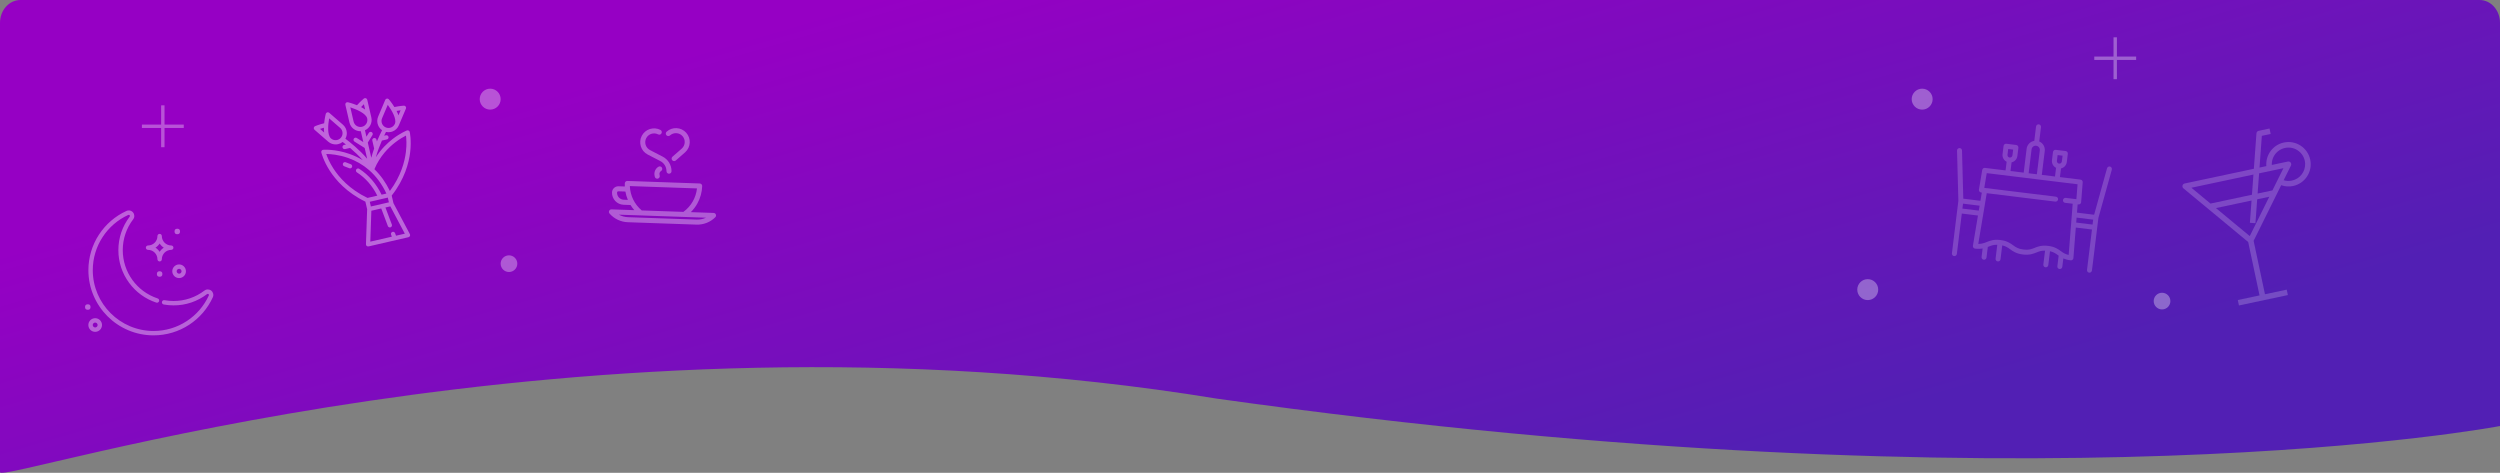 <?xml version="1.0" standalone="no"?><!-- Generator: Gravit.io --><svg xmlns="http://www.w3.org/2000/svg" xmlns:xlink="http://www.w3.org/1999/xlink" style="isolation:isolate" viewBox="25.5 16.5 735 139" width="735" height="139"><rect x="25.5" y="16.5" width="735" height="139" fill="#808080" stroke="none"/><g><linearGradient id="_lgradient_0" x1="0.099" y1="0.388" x2="0.783" y2="0.826" gradientTransform="matrix(735,0,0,139,25.5,16.5)" gradientUnits="userSpaceOnUse"><stop offset="0%" stop-opacity="1" style="stop-color:rgb(150,0,196)"/><stop offset="10%" stop-opacity="1" style="stop-color:rgb(144,3,194)"/><stop offset="20%" stop-opacity="1" style="stop-color:rgb(137,6,192)"/><stop offset="30%" stop-opacity="1" style="stop-color:rgb(130,9,191)"/><stop offset="40%" stop-opacity="1" style="stop-color:rgb(123,12,189)"/><stop offset="50%" stop-opacity="1" style="stop-color:rgb(116,15,188)"/><stop offset="60%" stop-opacity="1" style="stop-color:rgb(110,19,186)"/><stop offset="70%" stop-opacity="1" style="stop-color:rgb(103,22,184)"/><stop offset="80%" stop-opacity="1" style="stop-color:rgb(96,25,183)"/><stop offset="90%" stop-opacity="1" style="stop-color:rgb(89,28,181)"/><stop offset="100%" stop-opacity="1" style="stop-color:rgb(82,31,180)"/></linearGradient><path d=" M 31.5 16.5 L 754.5 16.5 C 757.814 16.5 760.5 19.503 760.5 23.207 L 760.5 141.751 C 760.5 141.751 625.47 167.755 383.11 133.676 C 195.247 102.972 25.5 159.027 25.5 155.323 L 25.5 23.207 C 25.5 19.503 28.186 16.5 31.5 16.5 Z " fill="url(#_lgradient_0)"/><g opacity="0.2"><path d=" M 696.953 58.399 C 693.736 59.088 691.531 62.06 691.805 65.339 L 689.797 65.766 L 690.481 56.433 L 693.078 55.882 L 692.738 54.283 L 689.541 54.963 C 689.186 55.038 688.923 55.34 688.897 55.702 L 688.134 66.12 L 667.776 70.447 C 667.335 70.541 667.053 70.974 667.147 71.416 C 667.185 71.596 667.283 71.758 667.425 71.875 L 686.466 87.645 L 689.804 103.349 L 683.411 104.708 L 683.751 106.306 L 698.135 103.249 L 697.795 101.651 L 691.402 103.009 L 688.064 87.305 L 696.173 70.947 C 697.294 71.351 698.506 71.433 699.671 71.184 C 703.202 70.434 705.456 66.963 704.705 63.433 C 703.955 59.902 700.484 57.648 696.953 58.399 Z  M 669.768 71.694 L 688.009 67.817 L 687.574 73.756 L 675.385 76.346 L 669.768 71.694 Z  M 686.932 85.91 L 676.99 77.676 L 687.45 75.452 L 686.97 82.003 L 688.599 82.123 L 689.114 75.099 L 692.665 74.344 L 686.932 85.91 Z  M 693.591 72.477 L 689.238 73.402 L 689.674 67.463 L 696.83 65.942 L 693.591 72.477 Z  M 699.331 69.586 C 698.525 69.762 697.687 69.727 696.898 69.484 L 699.044 65.155 C 699.245 64.75 699.08 64.26 698.676 64.06 C 698.511 63.978 698.323 63.954 698.142 63.992 L 693.414 64.997 C 693.3 62.293 695.401 60.008 698.106 59.894 C 700.811 59.78 703.095 61.881 703.209 64.586 C 703.309 66.975 701.671 69.088 699.331 69.586 Z " fill="rgb(255,255,255)"/></g><g opacity="0.325"><path d=" M 647.373 33.625 L 641.219 33.625 L 647.373 33.625 L 647.373 27.471 L 647.373 33.625 L 653.528 33.625 L 647.373 33.625 L 647.373 39.779 L 647.373 33.625 Z " fill="none" vector-effect="non-scaling-stroke" stroke-width="1" stroke="rgb(255,255,255)" stroke-linejoin="miter" stroke-linecap="square" stroke-miterlimit="3"/></g><g opacity="0.325"><path d=" M 73.373 53.625 L 67.219 53.625 L 73.373 53.625 L 73.373 47.471 L 73.373 53.625 L 79.528 53.625 L 73.373 53.625 L 73.373 59.779 L 73.373 53.625 Z " fill="none" vector-effect="non-scaling-stroke" stroke-width="1" stroke="rgb(255,255,255)" stroke-linejoin="miter" stroke-linecap="square" stroke-miterlimit="3"/></g><g opacity="0.325"><path d=" M 658.688 105.021 C 658.688 103.669 659.788 102.569 661.139 102.569 C 662.49 102.569 663.59 103.669 663.59 105.021 C 663.59 106.372 662.49 107.472 661.139 107.472 C 659.788 107.472 658.688 106.369 658.688 105.021 Z " fill="rgb(255,255,255)"/></g><g opacity="0.325"><path d=" M 172.688 94.021 C 172.688 92.669 173.788 91.569 175.139 91.569 C 176.49 91.569 177.59 92.669 177.59 94.021 C 177.59 95.372 176.49 96.472 175.139 96.472 C 173.788 96.472 172.688 95.369 172.688 94.021 Z " fill="rgb(255,255,255)"/></g><g opacity="0.325"><path d=" M 571.536 101.648 C 571.536 99.951 572.917 98.569 574.615 98.569 C 576.312 98.569 577.694 99.951 577.694 101.648 C 577.694 103.345 576.312 104.727 574.615 104.727 C 572.917 104.727 571.536 103.342 571.536 101.648 Z " fill="rgb(255,255,255)"/></g><g opacity="0.325"><path d=" M 166.536 45.648 C 166.536 43.951 167.917 42.569 169.615 42.569 C 171.312 42.569 172.694 43.951 172.694 45.648 C 172.694 47.345 171.312 48.727 169.615 48.727 C 167.917 48.727 166.536 47.342 166.536 45.648 Z " fill="rgb(255,255,255)"/></g><g opacity="0.396"><path d=" M 140.451 55.291 C 140.62 55.252 140.788 55.199 140.952 55.133 C 141.77 54.803 142.41 54.173 142.755 53.361 L 144.845 48.434 C 144.93 48.235 144.905 48.005 144.78 47.828 C 144.654 47.651 144.446 47.552 144.23 47.565 C 144.173 47.569 142.926 47.649 141.454 47.971 C 140.663 46.69 139.855 45.737 139.818 45.693 C 139.677 45.528 139.461 45.448 139.247 45.481 C 139.033 45.513 138.85 45.655 138.766 45.855 L 136.675 50.782 C 136.331 51.594 136.323 52.491 136.654 53.309 C 136.898 53.915 137.307 54.422 137.832 54.785 C 137.496 55.444 136.91 56.635 136.303 58.091 L 136.18 57.557 C 136.102 57.22 135.766 57.01 135.429 57.088 C 135.093 57.166 134.882 57.502 134.96 57.839 L 135.498 60.169 C 135.186 61.048 134.896 61.969 134.664 62.888 L 133.874 59.463 L 133.631 58.412 L 134.998 56.225 C 135.181 55.931 135.092 55.545 134.799 55.362 C 134.505 55.179 134.119 55.268 133.936 55.561 L 133.232 56.687 L 132.797 54.799 C 134.214 54.171 135.036 52.604 134.675 51.038 L 133.471 45.823 C 133.422 45.612 133.267 45.441 133.062 45.371 C 132.856 45.302 132.63 45.343 132.462 45.482 C 132.419 45.518 131.457 46.316 130.456 47.441 C 129.063 46.869 127.849 46.573 127.793 46.56 C 127.582 46.509 127.36 46.571 127.206 46.723 C 127.051 46.876 126.987 47.098 127.036 47.309 L 128.24 52.524 C 128.602 54.09 130.028 55.137 131.577 55.081 L 132.314 58.272 L 130.386 57.067 C 130.093 56.884 129.706 56.973 129.523 57.267 C 129.34 57.56 129.429 57.946 129.722 58.129 L 132.712 59.997 L 133.444 63.17 C 131.188 60.494 128.217 58.156 127.045 57.276 C 127.358 56.719 127.503 56.084 127.457 55.432 C 127.396 54.552 126.996 53.749 126.33 53.17 L 122.291 49.658 C 122.128 49.516 121.902 49.468 121.695 49.533 C 121.488 49.597 121.329 49.764 121.275 49.974 C 121.26 50.03 120.951 51.241 120.802 52.739 C 119.339 53.094 118.182 53.569 118.13 53.591 C 117.929 53.673 117.786 53.854 117.751 54.068 C 117.716 54.282 117.794 54.499 117.958 54.642 L 121.997 58.154 C 122.662 58.732 123.513 59.017 124.393 58.956 C 124.57 58.944 124.744 58.918 124.913 58.879 C 125.398 58.767 125.848 58.547 126.234 58.234 C 126.474 58.415 126.807 58.67 127.205 58.987 L 126.67 59.111 C 126.333 59.188 126.123 59.524 126.201 59.861 C 126.278 60.198 126.614 60.408 126.951 60.33 L 128.424 59.99 C 129.592 60.983 130.973 62.252 132.172 63.614 C 130.955 62.868 129.65 62.248 128.27 61.76 C 124.081 60.279 120.671 60.524 120.528 60.536 C 120.347 60.55 120.18 60.642 120.072 60.789 C 119.964 60.936 119.926 61.123 119.967 61.3 C 119.989 61.398 120.54 63.722 122.452 66.694 C 124.178 69.378 127.39 73.112 132.923 75.783 L 133.439 78.018 L 133.092 88.316 C 133.085 88.511 133.17 88.697 133.32 88.821 C 133.47 88.944 133.669 88.991 133.858 88.947 L 145.592 86.238 C 145.782 86.195 145.94 86.065 146.021 85.888 C 146.102 85.711 146.096 85.507 146.004 85.335 L 141.178 76.231 L 140.662 73.996 C 144.464 69.17 145.715 64.406 146.09 61.237 C 146.505 57.728 145.981 55.397 145.958 55.3 C 145.917 55.122 145.801 54.971 145.64 54.887 C 145.478 54.802 145.288 54.791 145.118 54.858 C 145.041 54.889 143.182 55.632 140.915 57.385 C 139.429 58.534 137.562 60.292 136 62.741 C 136.481 60.988 137.167 59.237 137.783 57.83 L 139.255 57.49 C 139.592 57.412 139.802 57.076 139.724 56.739 C 139.647 56.402 139.311 56.192 138.974 56.27 L 138.439 56.393 C 138.657 55.934 138.845 55.559 138.981 55.292 C 139.466 55.403 139.966 55.403 140.451 55.291 Z  M 143.277 48.924 L 142.649 50.404 C 142.509 49.997 142.327 49.568 142.099 49.117 C 142.532 49.032 142.936 48.969 143.277 48.924 Z  M 120.795 55.45 L 119.581 54.394 C 119.907 54.286 120.298 54.165 120.725 54.051 C 120.718 54.557 120.742 55.022 120.795 55.45 Z  M 125.71 57.007 C 125.351 57.421 124.852 57.669 124.306 57.707 C 123.76 57.745 123.231 57.568 122.818 57.209 C 121.665 56.207 121.936 53.147 122.27 51.299 L 125.509 54.115 C 126.362 54.857 126.452 56.154 125.71 57.007 Z  M 132.49 47.14 L 132.851 48.705 C 132.5 48.458 132.099 48.22 131.65 47.989 C 131.951 47.666 132.241 47.378 132.49 47.14 Z  M 129.46 52.242 L 128.495 48.061 C 130.283 48.634 133.112 49.832 133.455 51.32 C 133.709 52.422 133.02 53.525 131.919 53.779 C 130.817 54.033 129.714 53.344 129.46 52.242 Z  M 123.535 66.065 C 122.353 64.237 121.715 62.653 121.414 61.768 C 122.615 61.783 125.061 61.953 127.852 62.94 C 130.165 63.758 132.248 64.968 134.043 66.538 C 136.12 68.353 137.818 70.662 139.1 73.406 L 137.68 73.734 C 136.11 70.493 133.902 67.935 131.112 66.127 C 130.822 65.939 130.434 66.022 130.246 66.312 C 130.058 66.602 130.141 66.99 130.431 67.177 C 132.953 68.811 134.966 71.113 136.426 74.024 L 133.539 74.69 C 128.248 72.155 125.181 68.609 123.535 66.065 Z  M 139.515 74.595 L 139.836 75.983 L 134.537 77.206 L 134.216 75.819 L 139.515 74.595 Z  M 144.517 85.202 L 141.933 85.798 L 141.651 85.048 C 141.53 84.724 141.169 84.56 140.845 84.682 C 140.522 84.803 140.358 85.164 140.479 85.488 L 140.703 86.082 L 134.371 87.544 L 134.677 78.459 L 137.586 77.787 L 139.53 82.961 C 139.641 83.258 139.955 83.42 140.256 83.351 C 140.283 83.345 140.309 83.336 140.336 83.327 C 140.659 83.205 140.823 82.844 140.702 82.52 L 138.816 77.503 L 140.259 77.17 L 144.517 85.202 Z  M 141.646 58.403 C 142.963 57.38 144.146 56.716 144.863 56.355 C 144.98 57.283 145.101 58.986 144.839 61.147 C 144.493 64.014 143.384 68.267 140.123 72.643 C 138.931 70.156 137.406 68.012 135.574 66.247 C 137.163 62.434 139.74 59.883 141.646 58.403 Z  M 137.827 51.271 L 139.504 47.32 C 140.615 48.833 142.2 51.464 141.602 52.872 C 141.388 53.377 140.991 53.767 140.483 53.972 C 139.975 54.178 139.418 54.173 138.914 53.959 C 137.873 53.517 137.386 52.312 137.827 51.271 Z " fill="rgb(255,255,255)"/></g><g opacity="0.396"><path d=" M 128.672 64.806 C 128.166 64.581 127.641 64.376 127.111 64.195 C 126.784 64.084 126.428 64.259 126.317 64.586 C 126.206 64.914 126.381 65.269 126.708 65.381 C 127.202 65.549 127.692 65.74 128.163 65.95 C 128.292 66.008 128.431 66.018 128.558 65.988 C 128.743 65.946 128.907 65.82 128.99 65.633 C 129.13 65.317 128.988 64.947 128.672 64.806 Z " fill="rgb(255,255,255)"/></g><g opacity="0.192"><path d=" M 645.869 65.469 C 645.479 65.361 645.076 65.588 644.968 65.978 L 641.173 79.633 L 636.134 79.015 L 636.327 76.58 L 636.536 76.606 C 636.735 76.63 636.934 76.572 637.089 76.446 C 637.243 76.32 637.34 76.136 637.355 75.937 L 637.816 70.094 C 637.847 69.703 637.565 69.357 637.176 69.31 L 631.122 68.566 L 631.434 66.02 C 632.317 65.823 633.023 65.09 633.14 64.143 L 633.437 61.722 C 633.486 61.32 633.201 60.955 632.8 60.906 L 629.893 60.549 C 629.492 60.5 629.127 60.785 629.078 61.187 L 628.78 63.608 C 628.664 64.555 629.172 65.438 629.981 65.841 L 629.668 68.388 L 625.794 67.912 L 626.656 60.889 C 626.806 59.672 626.111 58.543 625.033 58.089 L 625.551 53.871 C 625.601 53.469 625.315 53.104 624.914 53.055 C 624.513 53.006 624.148 53.291 624.098 53.692 L 623.58 57.911 C 622.425 58.091 621.478 59.018 621.328 60.235 L 620.466 67.258 L 616.591 66.782 L 616.904 64.236 C 617.786 64.039 618.493 63.306 618.609 62.359 L 618.907 59.938 C 618.956 59.536 618.671 59.171 618.269 59.122 L 615.363 58.765 C 614.962 58.716 614.597 59.001 614.548 59.402 L 614.25 61.824 C 614.134 62.771 614.642 63.653 615.451 64.057 L 615.138 66.604 L 609.084 65.86 C 608.695 65.813 608.338 66.08 608.273 66.466 L 607.307 72.247 C 607.274 72.444 607.323 72.646 607.442 72.806 C 607.562 72.966 607.741 73.07 607.939 73.094 L 608.149 73.12 L 607.747 75.529 L 602.708 74.91 L 602.33 60.743 C 602.319 60.339 601.983 60.02 601.578 60.031 C 601.174 60.041 600.856 60.378 600.866 60.782 L 601.26 75.525 L 599.364 90.97 C 599.315 91.371 599.6 91.736 600.001 91.785 C 600.402 91.835 600.768 91.549 600.817 91.148 L 602.274 79.282 L 607.022 79.865 L 605.537 88.746 C 605.505 88.943 605.553 89.144 605.673 89.304 C 605.792 89.464 605.972 89.569 606.17 89.593 C 607.068 89.703 607.782 89.668 608.386 89.562 L 608.082 92.04 C 608.033 92.441 608.318 92.807 608.719 92.856 C 609.121 92.905 609.486 92.62 609.535 92.218 L 609.917 89.106 C 610 89.073 610.082 89.04 610.163 89.008 C 610.921 88.704 611.594 88.435 612.7 88.463 L 612.199 92.546 C 612.15 92.947 612.435 93.312 612.836 93.361 C 613.238 93.411 613.603 93.125 613.652 92.724 L 614.153 88.641 C 615.233 88.882 615.822 89.305 616.484 89.784 C 617.323 90.391 618.273 91.079 620.216 91.318 C 622.159 91.556 623.248 91.119 624.209 90.733 C 624.967 90.428 625.64 90.159 626.746 90.187 L 626.244 94.27 C 626.195 94.671 626.481 95.037 626.882 95.086 C 627.283 95.135 627.648 94.85 627.697 94.449 L 628.199 90.366 C 629.279 90.606 629.868 91.03 630.53 91.509 C 630.6 91.56 630.671 91.611 630.744 91.663 L 630.362 94.776 C 630.312 95.177 630.598 95.542 630.999 95.592 C 631.4 95.641 631.765 95.356 631.815 94.954 L 632.119 92.476 C 632.68 92.725 633.364 92.932 634.262 93.042 C 634.46 93.067 634.659 93.009 634.814 92.883 C 634.969 92.756 635.065 92.572 635.081 92.373 L 635.789 83.397 L 640.537 83.98 L 639.08 95.846 C 639.03 96.248 639.316 96.613 639.717 96.662 C 640.118 96.711 640.483 96.426 640.533 96.025 L 642.429 80.58 L 646.378 66.37 C 646.486 65.981 646.258 65.577 645.869 65.469 Z  M 607.263 78.419 L 602.452 77.829 L 602.631 76.376 L 607.505 76.974 L 607.263 78.419 Z  M 630.442 62.091 L 631.895 62.27 L 631.686 63.965 C 631.637 64.366 631.271 64.652 630.871 64.602 C 630.47 64.553 630.184 64.187 630.233 63.787 L 630.442 62.091 L 630.442 62.091 Z  M 622.781 60.413 C 622.863 59.746 623.473 59.269 624.141 59.351 C 624.809 59.433 625.285 60.043 625.203 60.711 L 624.341 67.734 L 621.919 67.436 L 622.781 60.413 Z  M 615.911 60.307 L 617.364 60.486 L 617.156 62.181 C 617.107 62.582 616.741 62.867 616.341 62.818 C 615.94 62.769 615.654 62.403 615.703 62.003 L 615.911 60.307 Z  M 632.659 76.13 L 634.872 76.401 L 633.684 91.46 C 632.625 91.218 632.043 90.797 631.388 90.323 C 630.549 89.716 629.598 89.028 627.655 88.79 C 625.712 88.551 624.624 88.989 623.663 89.375 C 622.751 89.741 621.963 90.057 620.395 89.865 C 618.826 89.672 618.138 89.174 617.342 88.598 C 616.503 87.991 615.552 87.304 613.609 87.065 C 611.666 86.826 610.578 87.264 609.617 87.65 C 609.401 87.737 609.192 87.82 608.977 87.895 C 608.447 88.081 607.887 88.213 607.113 88.197 L 609.603 73.299 L 629.753 75.773 C 630.154 75.822 630.519 75.537 630.569 75.136 C 630.618 74.734 630.333 74.369 629.931 74.32 L 608.877 71.735 L 609.601 67.399 L 636.302 70.677 L 635.956 75.06 L 632.838 74.677 C 632.437 74.628 632.071 74.913 632.022 75.314 C 631.973 75.715 632.258 76.081 632.659 76.13 Z  M 640.715 82.527 L 635.904 81.936 L 636.019 80.475 L 640.894 81.074 L 640.715 82.527 Z " fill="rgb(255,255,255)"/></g><g opacity="0.337"><path d=" M 210.07 81.832 C 208.014 81.761 206.059 80.831 204.705 79.281 C 204.511 79.059 204.468 78.742 204.594 78.477 C 204.721 78.21 204.994 78.044 205.288 78.054 L 211.99 78.288 C 211.577 77.815 211.202 77.307 210.872 76.773 L 208.835 76.702 C 206.891 76.634 205.365 74.997 205.433 73.052 C 205.45 72.558 205.659 72.099 206.021 71.762 C 206.382 71.424 206.854 71.247 207.351 71.264 L 209.197 71.329 C 209.183 71.025 209.182 70.72 209.192 70.413 C 209.207 70.004 209.549 69.685 209.957 69.699 L 231.229 70.442 C 231.637 70.456 231.957 70.799 231.943 71.207 C 231.879 73.027 231.401 74.751 230.523 76.332 C 230.008 77.26 229.357 78.117 228.603 78.868 L 235.304 79.102 C 235.599 79.113 235.86 79.297 235.967 79.572 C 236.075 79.846 236.01 80.159 235.8 80.367 C 234.342 81.818 232.327 82.61 230.269 82.538 L 210.07 81.832 Z  M 210.122 80.353 L 230.321 81.058 C 231.267 81.091 232.203 80.897 233.048 80.505 L 207.441 79.611 C 208.257 80.061 209.177 80.32 210.122 80.353 Z  M 214.167 78.364 L 226.425 78.792 C 228.689 77.133 230.111 74.66 230.411 71.895 L 210.673 71.205 C 210.778 73.985 212.025 76.552 214.167 78.364 Z  M 207.032 72.843 C 206.958 72.912 206.916 73.005 206.913 73.104 C 206.873 74.233 207.759 75.183 208.886 75.223 L 210.091 75.265 C 209.753 74.472 209.509 73.654 209.36 72.816 L 207.299 72.744 C 207.199 72.74 207.104 72.776 207.032 72.843 Z  M 218.004 68.443 L 217.937 68.1 C 217.74 67.088 218.201 66.051 219.085 65.519 C 219.434 65.307 219.89 65.421 220.101 65.77 C 220.312 66.121 220.199 66.575 219.848 66.786 C 219.496 66.999 219.312 67.413 219.391 67.817 L 219.457 68.16 C 219.536 68.561 219.274 68.95 218.872 69.028 C 218.816 69.039 218.76 69.044 218.704 69.042 C 218.368 69.03 218.072 68.787 218.004 68.443 Z  M 221.449 66.831 C 221.447 65.574 220.754 64.435 219.638 63.858 L 215.924 61.935 C 213.927 60.902 213.144 58.438 214.177 56.443 C 214.677 55.476 215.524 54.762 216.561 54.432 C 217.598 54.103 218.702 54.196 219.669 54.696 C 220.032 54.885 220.174 55.331 219.986 55.694 C 219.799 56.057 219.352 56.199 218.989 56.011 C 218.373 55.692 217.67 55.632 217.01 55.843 C 216.35 56.053 215.81 56.508 215.492 57.123 C 214.834 58.394 215.332 59.963 216.604 60.62 L 220.319 62.543 C 221.928 63.376 222.928 65.018 222.928 66.83 C 222.928 67.239 222.598 67.57 222.189 67.57 C 222.18 67.571 222.171 67.571 222.162 67.57 C 221.765 67.556 221.448 67.231 221.449 66.831 Z  M 223.132 63.617 C 222.864 63.308 222.896 62.841 223.203 62.572 L 225.954 60.168 C 227.014 59.211 227.1 57.569 226.144 56.507 C 225.186 55.444 223.542 55.357 222.479 56.314 C 222.175 56.588 221.707 56.562 221.433 56.259 C 221.16 55.955 221.185 55.487 221.489 55.214 C 223.159 53.711 225.741 53.847 227.243 55.517 C 228.747 57.187 228.611 59.769 226.941 61.272 C 226.938 61.275 226.935 61.277 226.932 61.279 L 224.177 63.686 C 224.03 63.815 223.846 63.876 223.665 63.869 C 223.467 63.862 223.273 63.776 223.132 63.617 Z " fill="rgb(255,255,255)"/></g><g opacity="0.376"><path d=" M 87.607 101.951 C 87.023 101.485 86.199 101.476 85.605 101.93 C 82.982 103.933 79.848 104.992 76.54 104.992 C 75.64 104.992 74.738 104.911 73.859 104.751 C 73.508 104.687 73.172 104.92 73.109 105.271 C 73.045 105.621 73.277 105.957 73.628 106.021 C 74.583 106.194 75.563 106.282 76.54 106.282 C 80.133 106.282 83.539 105.132 86.388 102.955 C 86.511 102.861 86.681 102.863 86.802 102.96 C 86.923 103.056 86.962 103.222 86.898 103.362 C 85.493 106.434 83.253 109.039 80.421 110.894 C 77.515 112.799 74.133 113.806 70.644 113.806 C 60.793 113.806 52.778 105.791 52.778 95.94 C 52.778 92.45 53.785 89.069 55.689 86.163 C 57.545 83.33 60.15 81.091 63.222 79.686 C 63.362 79.621 63.527 79.661 63.624 79.782 C 63.72 79.903 63.722 80.073 63.628 80.196 C 61.452 83.046 60.301 86.451 60.301 90.044 C 60.301 93.523 61.39 96.843 63.451 99.645 C 65.469 102.389 68.236 104.402 71.451 105.466 C 71.79 105.578 72.155 105.394 72.267 105.056 C 72.378 104.718 72.195 104.353 71.857 104.241 C 65.717 102.21 61.592 96.505 61.592 90.044 C 61.592 86.736 62.651 83.602 64.654 80.979 C 65.108 80.385 65.099 79.562 64.632 78.977 C 64.166 78.392 63.364 78.201 62.685 78.513 C 59.392 80.019 56.6 82.419 54.61 85.455 C 52.568 88.573 51.488 92.198 51.488 95.94 C 51.488 106.503 60.081 115.096 70.644 115.096 C 74.385 115.096 78.011 114.016 81.129 111.974 C 84.164 109.984 86.565 107.192 88.071 103.899 C 88.382 103.219 88.192 102.418 87.607 101.951 Z " fill="rgb(255,255,255)"/></g><g opacity="0.376"><path d=" M 69.024 89.959 C 70.548 89.959 71.788 91.199 71.788 92.723 C 71.788 93.08 72.077 93.368 72.433 93.368 C 72.79 93.368 73.079 93.08 73.079 92.723 C 73.079 91.199 74.319 89.959 75.843 89.959 C 76.199 89.959 76.488 89.67 76.488 89.314 C 76.488 88.957 76.199 88.669 75.843 88.669 C 74.319 88.669 73.079 87.428 73.079 85.904 C 73.079 85.548 72.79 85.259 72.433 85.259 C 72.077 85.259 71.788 85.548 71.788 85.904 C 71.788 87.428 70.548 88.669 69.024 88.669 C 68.667 88.669 68.379 88.957 68.379 89.314 C 68.379 89.67 68.667 89.959 69.024 89.959 Z  M 72.433 88.096 C 72.748 88.584 73.163 88.999 73.651 89.314 C 73.163 89.628 72.748 90.044 72.433 90.531 C 72.119 90.044 71.703 89.628 71.216 89.314 C 71.703 88.999 72.119 88.584 72.433 88.096 Z " fill="rgb(255,255,255)"/></g><g opacity="0.376"><path d=" M 78.156 98.255 C 79.263 98.255 80.163 97.355 80.163 96.248 C 80.163 95.141 79.263 94.241 78.156 94.241 C 77.05 94.241 76.149 95.141 76.149 96.248 C 76.149 97.355 77.05 98.255 78.156 98.255 Z  M 78.156 95.531 C 78.551 95.531 78.873 95.853 78.873 96.248 C 78.873 96.643 78.551 96.965 78.156 96.965 C 77.761 96.965 77.44 96.643 77.44 96.248 C 77.44 95.853 77.761 95.531 78.156 95.531 Z " fill="rgb(255,255,255)"/></g><g opacity="0.376"><path d=" M 53.481 110.047 C 52.374 110.047 51.474 110.948 51.474 112.054 C 51.474 113.161 52.374 114.061 53.481 114.061 C 54.587 114.061 55.488 113.161 55.488 112.054 C 55.488 110.948 54.587 110.047 53.481 110.047 Z  M 53.481 112.771 C 53.085 112.771 52.764 112.449 52.764 112.054 C 52.764 111.659 53.085 111.338 53.481 111.338 C 53.876 111.338 54.197 111.659 54.197 112.054 C 54.197 112.449 53.876 112.771 53.481 112.771 Z " fill="rgb(255,255,255)"/></g><g opacity="0.376"><path d=" M 72.434 96.248 C 72.973 96.248 73.243 96.518 73.243 97.057 C 73.243 97.596 72.973 97.866 72.434 97.866 C 71.895 97.866 71.625 97.596 71.625 97.057 C 71.625 96.518 71.895 96.248 72.434 96.248 Z " fill="rgb(255,255,255)"/></g><g opacity="0.376"><path d=" M 51.309 105.96 C 51.848 105.96 52.118 106.23 52.118 106.769 C 52.118 107.308 51.848 107.578 51.309 107.578 C 50.77 107.578 50.5 107.308 50.5 106.769 C 50.5 106.23 50.77 105.96 51.309 105.96 Z " fill="rgb(255,255,255)"/></g><g opacity="0.376"><path d=" M 77.621 83.746 C 78.161 83.746 78.43 84.016 78.43 84.555 C 78.43 85.094 78.161 85.364 77.621 85.364 C 77.082 85.364 76.813 85.094 76.813 84.555 C 76.813 84.016 77.082 83.746 77.621 83.746 Z " fill="rgb(255,255,255)"/></g><g opacity="0.325"><path d=" M 587.536 45.648 C 587.536 43.951 588.917 42.569 590.615 42.569 C 592.312 42.569 593.694 43.951 593.694 45.648 C 593.694 47.345 592.312 48.727 590.615 48.727 C 588.917 48.727 587.536 47.342 587.536 45.648 Z " fill="rgb(255,255,255)"/></g></g></svg>